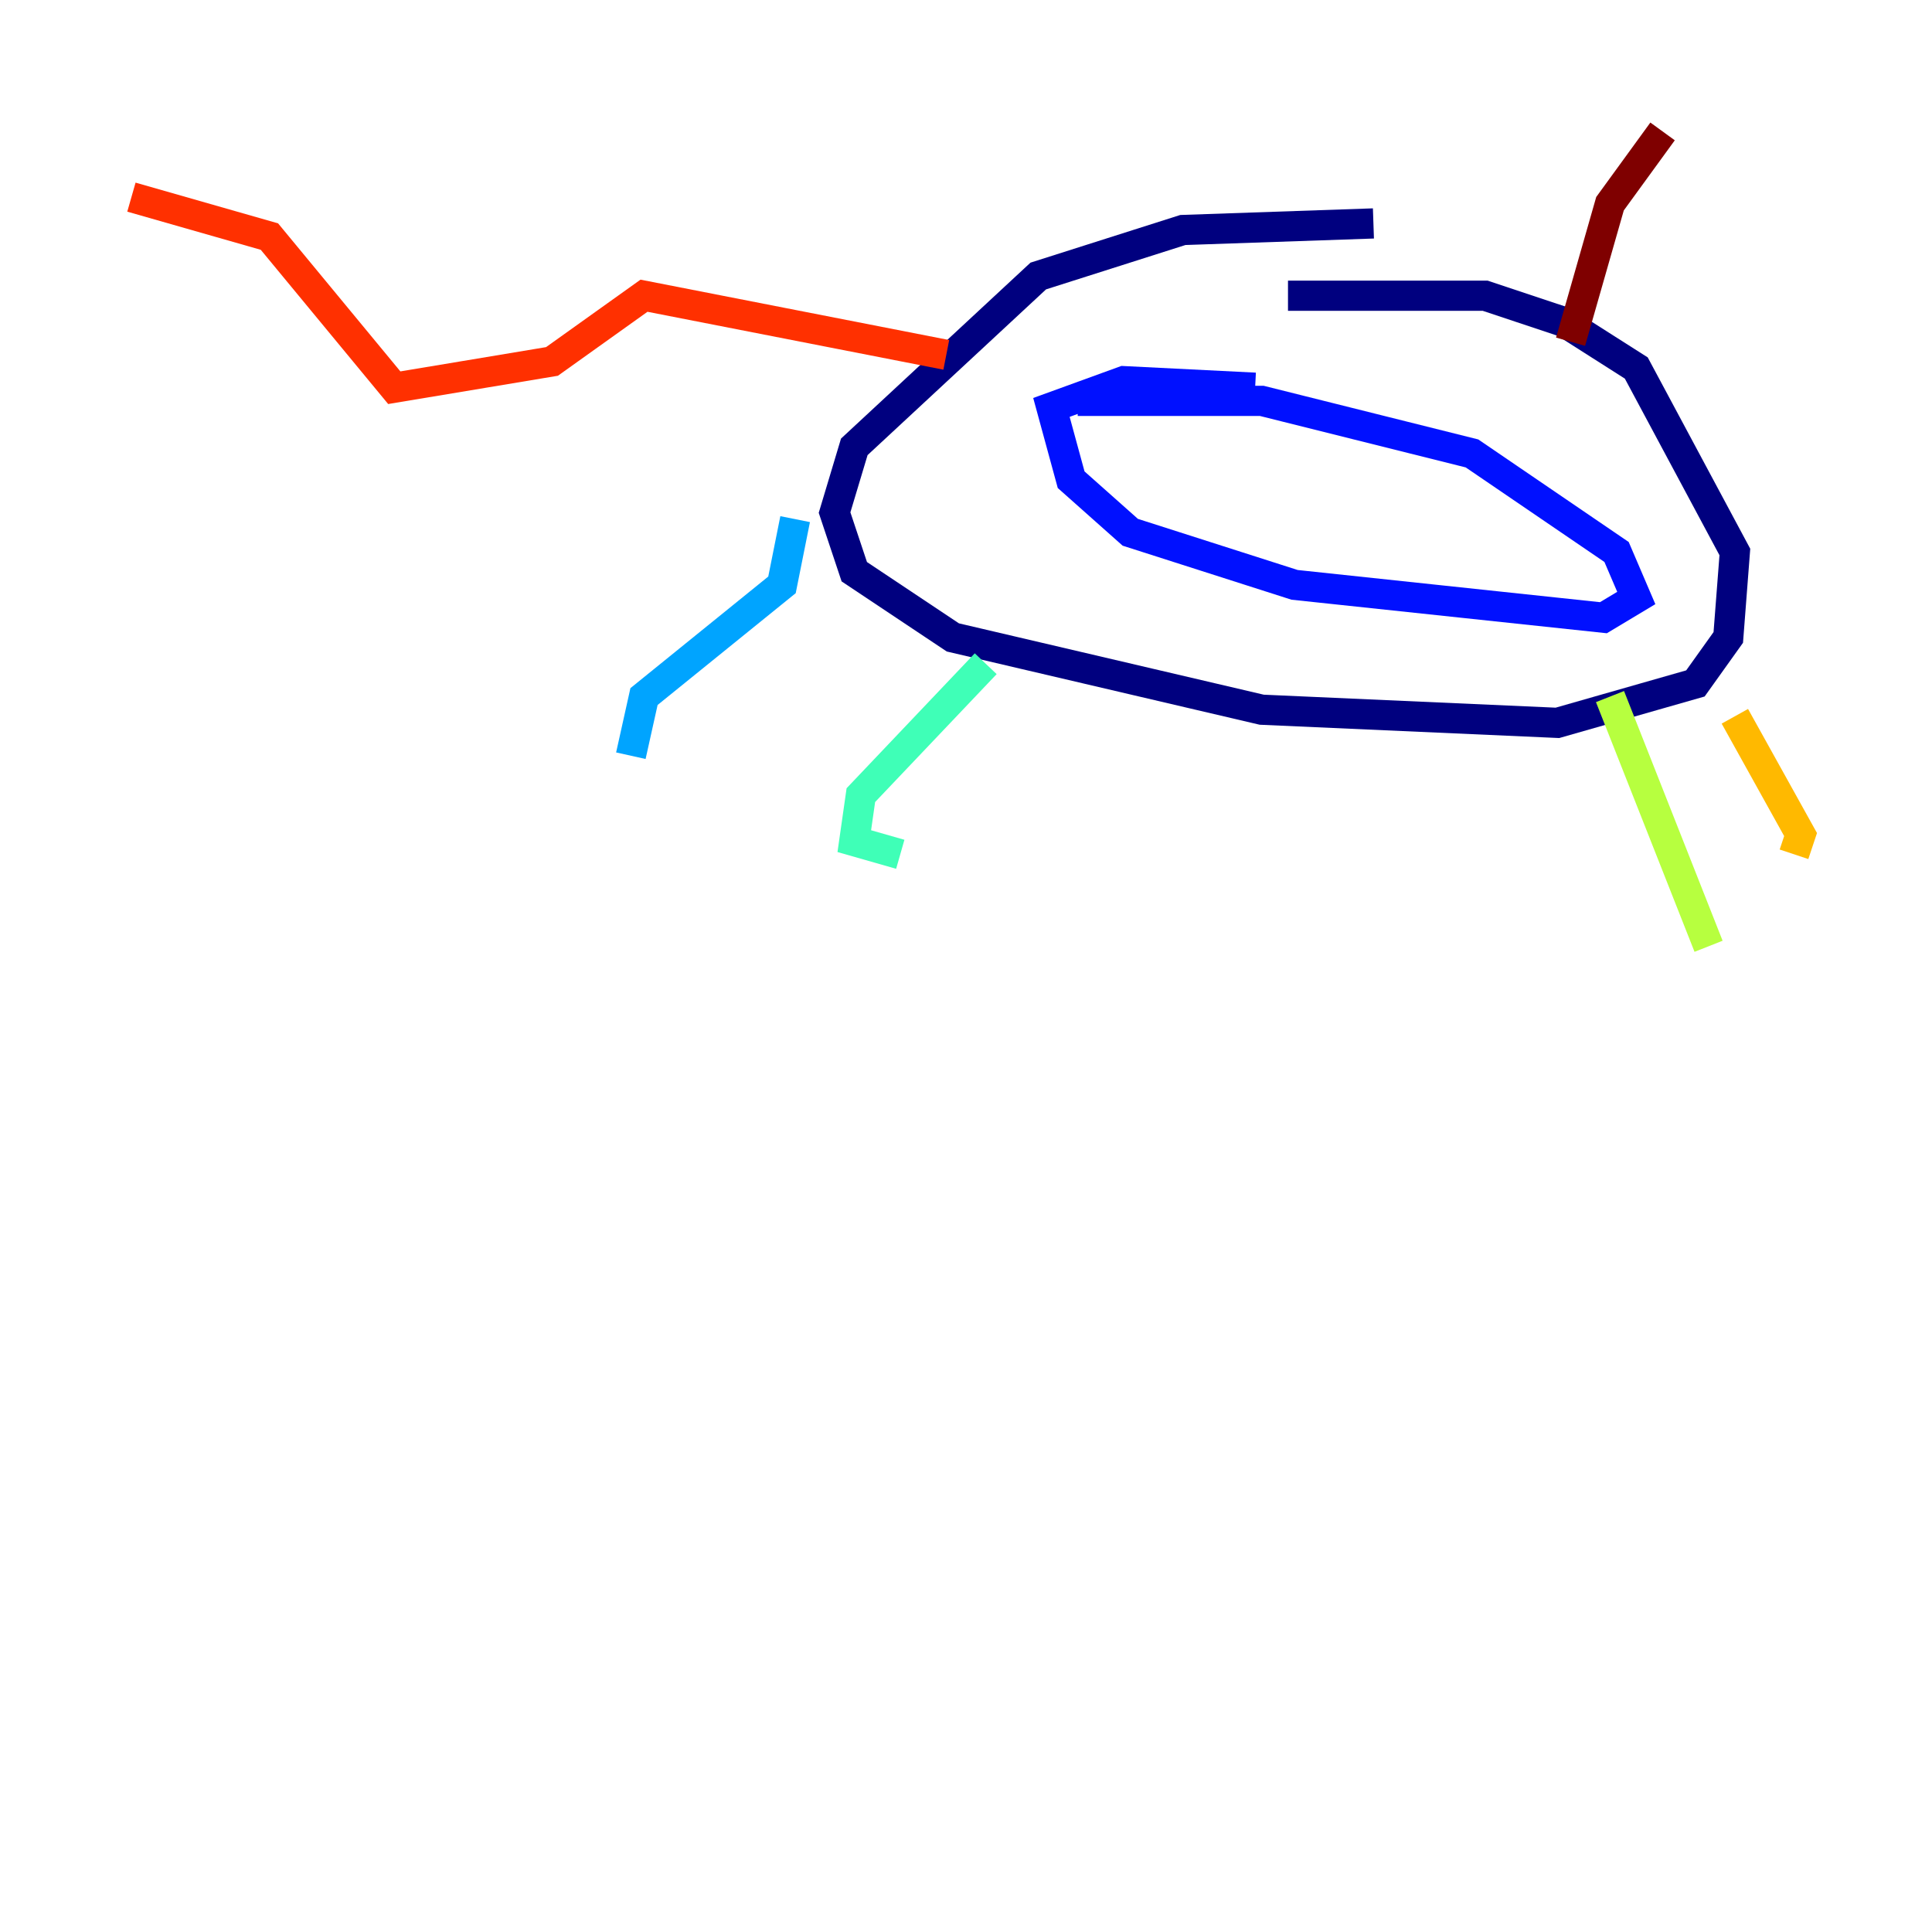 <?xml version="1.0" encoding="utf-8" ?>
<svg baseProfile="tiny" height="128" version="1.2" viewBox="0,0,128,128" width="128" xmlns="http://www.w3.org/2000/svg" xmlns:ev="http://www.w3.org/2001/xml-events" xmlns:xlink="http://www.w3.org/1999/xlink"><defs /><polyline fill="none" points="90.993,14.803 78.367,15.238 68.789,18.286 56.599,29.605 55.292,33.959 56.599,37.878 63.129,42.231 83.592,47.02 103.184,47.891 112.326,45.279 114.503,42.231 114.939,36.571 108.408,24.381 103.619,21.333 98.395,19.592 85.333,19.592" stroke="#00007f" stroke-width="2" /><polyline fill="none" points="83.156,25.687 74.449,25.252 69.66,26.993 70.966,31.782 74.884,35.265 85.769,38.748 106.231,40.925 108.408,39.619 107.102,36.571 97.524,30.041 83.592,26.558 71.401,26.558" stroke="#0010ff" stroke-width="2" /><polyline fill="none" points="52.68,34.395 51.809,38.748 42.667,46.15 41.796,50.068" stroke="#00a4ff" stroke-width="2" /><polyline fill="none" points="65.306,43.973 57.034,52.68 56.599,55.728 59.646,56.599" stroke="#3fffb7" stroke-width="2" /><polyline fill="none" points="106.667,46.15 113.197,62.694" stroke="#b7ff3f" stroke-width="2" /><polyline fill="none" points="114.939,47.456 119.293,55.292 118.857,56.599" stroke="#ffb900" stroke-width="2" /><polyline fill="none" points="62.694,23.51 42.667,19.592 36.571,23.946 26.122,25.687 17.85,15.674 8.707,13.061" stroke="#ff3000" stroke-width="2" /><polyline fill="none" points="104.054,22.64 106.667,13.497 110.15,8.707" stroke="#7f0000" stroke-width="2" /></svg>